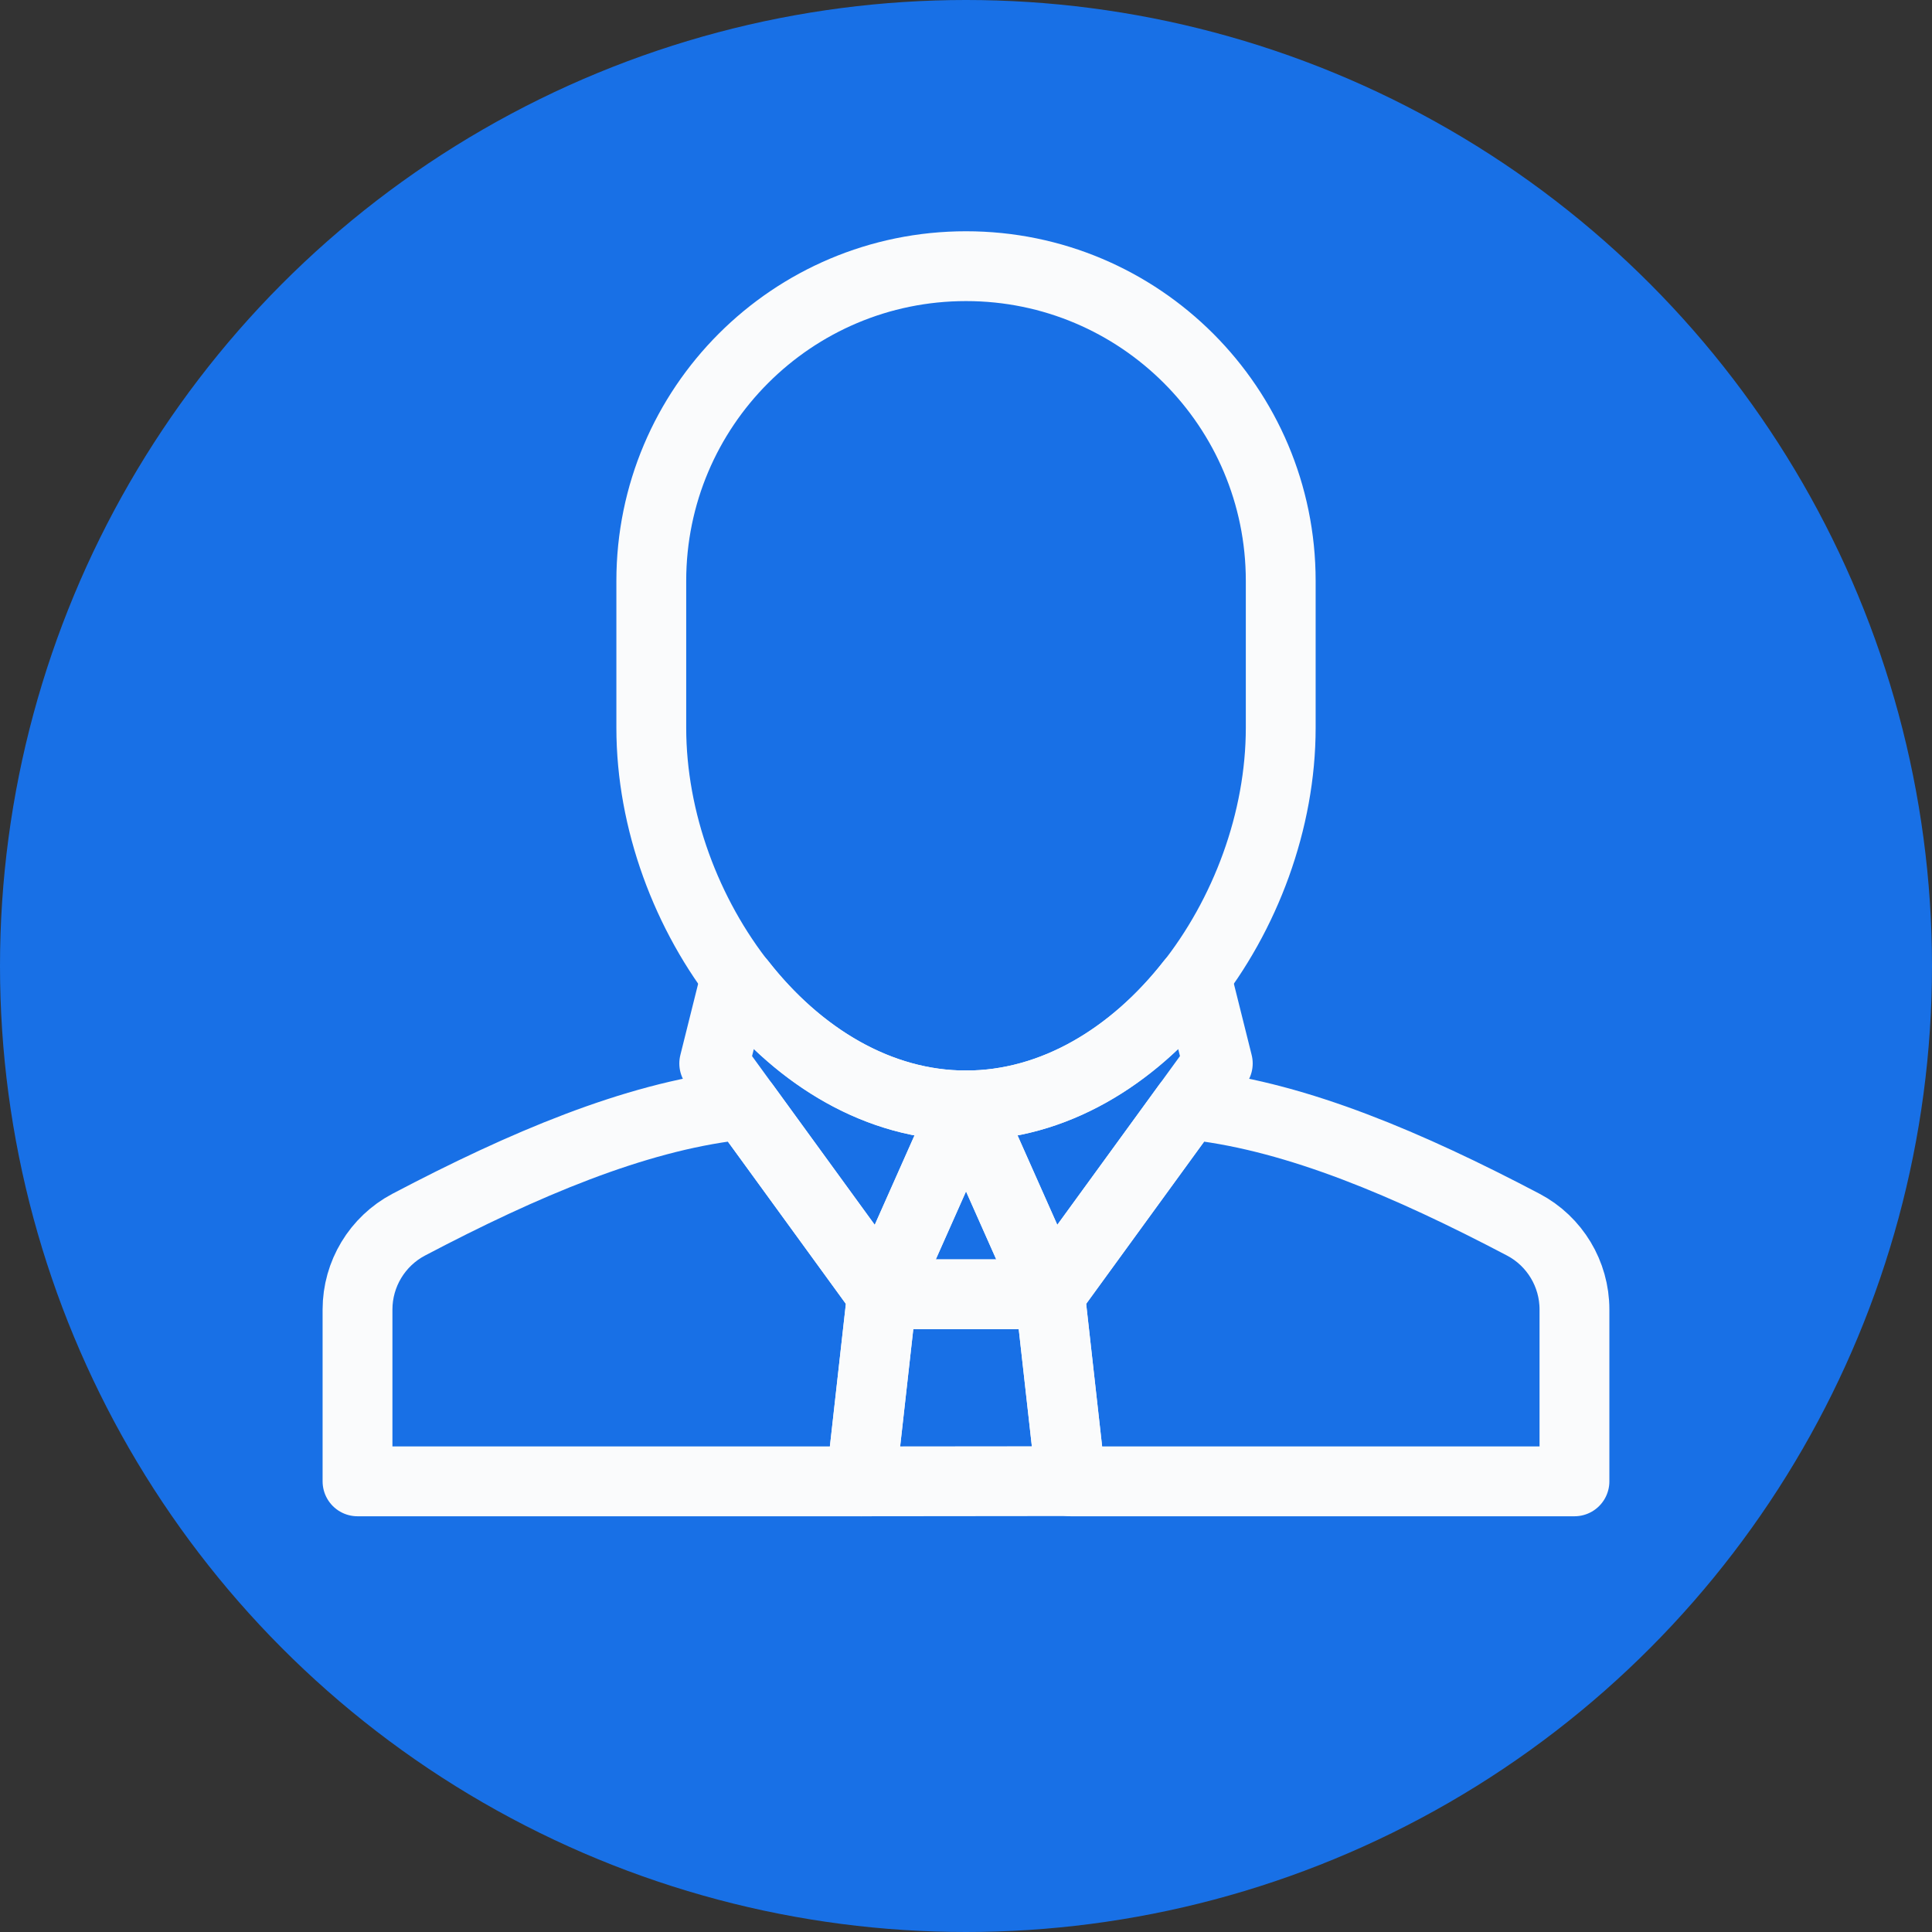 <svg xmlns="http://www.w3.org/2000/svg" width="83" height="83" viewBox="0 0 83 83">
  <rect x="0" y="0" width="83" height="83" fill="#333333" stroke="none"/>
  <g fill="none" fill-rule="evenodd">
    <circle cx="41.5" cy="41.5" r="41.5" fill="#1870E6"/>
    <g stroke="#FAFBFC" stroke-linecap="round" stroke-linejoin="round" stroke-width="3" transform="translate(15 11)">
      <polygon points="30.107 44.604 22.894 44.604 26.501 36.491"/>
      <polygon points="21.995 52.64 22.895 44.603 30.107 44.603 31.007 52.631"/>
      <path d="M16.831,31.216 L16.584,31.083 L15.684,34.687 L22.895,44.604 L26.501,36.491 C22.709,36.491 19.286,34.355 16.832,31.216 L16.831,31.216 Z"/>
      <path d="M36.17,31.216 C33.715,34.355 30.292,36.491 26.501,36.491 L30.107,44.603 L37.317,34.686 L36.417,31.082 L36.17,31.216 Z"/>
      <path d="M50.445 41.614C45.476 39.001 40.76 37.011 36.415 36.491L36.005 36.491 30.107 44.603 31.006 52.64 52.64 52.64 52.64 45.256C52.64 43.731 51.795 42.326 50.445 41.614L50.445 41.614zM16.996 36.491L16.584 36.491C12.24 37.011 7.525 39.001 2.556 41.614 1.208 42.326.359 43.731.359 45.257L.359 52.64 21.992 52.64 22.894 44.604 16.996 36.491zM12.98 13.956C12.98 6.49 19.032.435 26.501.435 33.969.435 40.021 6.49 40.021 13.956L40.021 20.266C40.021 28.231 33.969 36.491 26.501 36.491 19.032 36.491 12.98 28.231 12.98 20.266L12.98 13.956z"/>
    </g>
  </g>
</svg>
